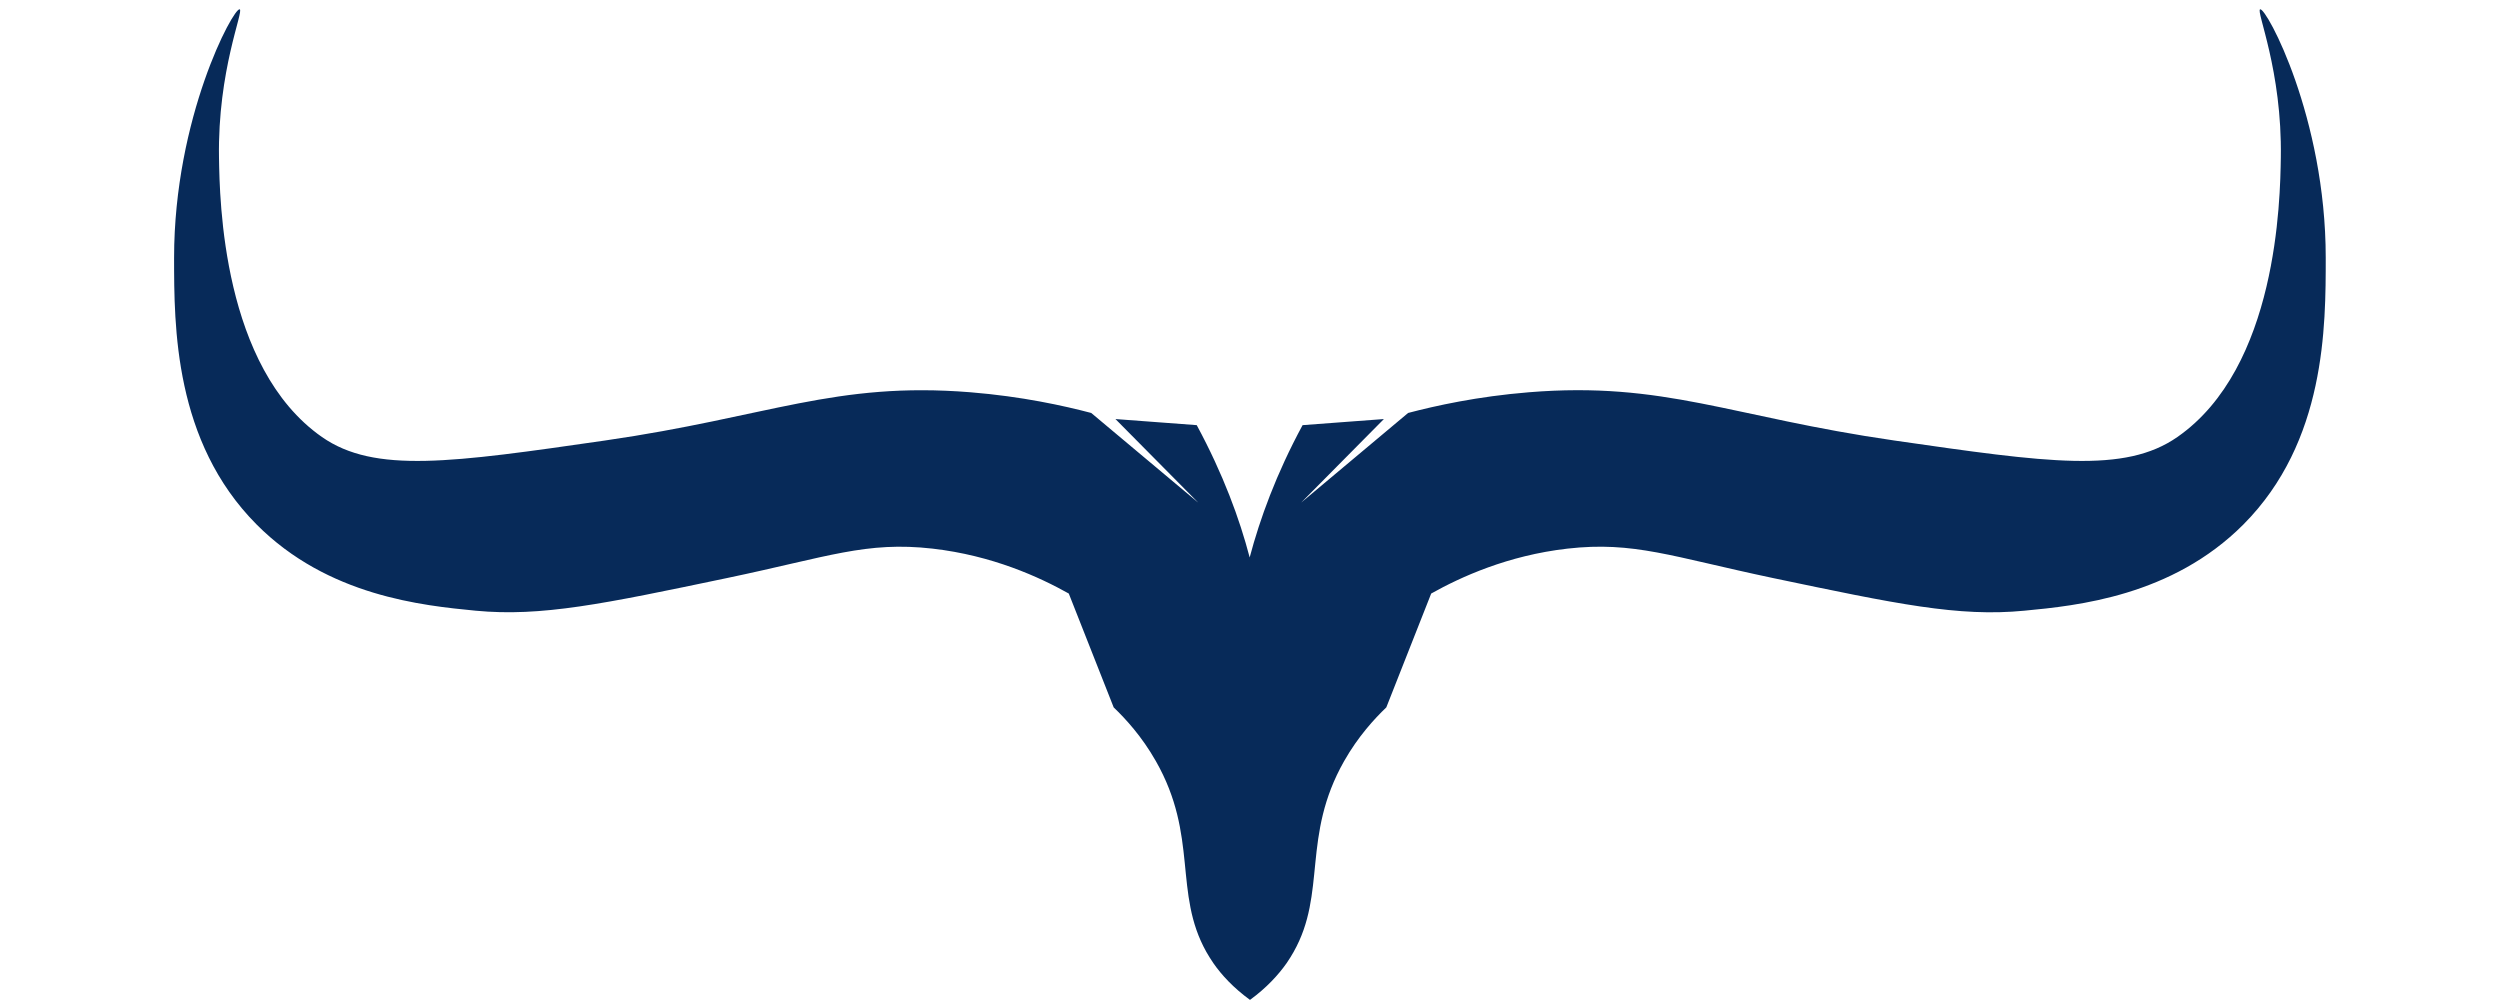 <svg xmlns="http://www.w3.org/2000/svg" xmlns:xlink="http://www.w3.org/1999/xlink" width="1000" zoomAndPan="magnify" viewBox="0 0 750 300" height="400" preserveAspectRatio="xMidYMid meet" version="1.0"><defs><clipPath id="f7fb52cbc0"><path d="M 52.227 2.242 L 697.977 2.242 L 697.977 299.992 L 52.227 299.992 Z M 52.227 2.242 " clip-rule="nonzero"/></clipPath></defs><g clip-path="url(#f7fb52cbc0)"><path fill="#072a59" d="M 697.719 77.316 C 697.719 35.27 679.918 2.266 678.043 2.793 C 676.695 3.18 684.68 21.078 684.246 47.297 C 684.055 59.902 683.238 110.223 653.215 131.105 C 637.387 142.121 614.391 138.801 568.352 132.16 C 519.086 125.043 499.312 114.363 458.66 117.68 C 443.219 118.934 430.66 121.723 422.434 123.887 C 411.754 132.836 401.023 141.832 390.344 150.781 C 398.617 142.41 406.895 134.039 415.168 125.715 C 407.039 126.34 398.906 126.918 390.777 127.543 C 382.84 142.219 377.98 155.641 374.902 167.234 C 371.871 155.641 366.961 142.266 359.023 127.543 C 350.895 126.918 342.762 126.34 334.633 125.715 C 342.906 134.086 351.184 142.457 359.457 150.781 C 348.777 141.832 338.047 132.836 327.367 123.887 C 319.141 121.723 306.586 118.934 291.141 117.68 C 250.488 114.41 230.715 125.043 181.449 132.16 C 135.457 138.801 112.414 142.121 96.586 131.105 C 66.707 110.223 65.891 59.902 65.699 47.297 C 65.266 21.078 73.25 3.18 71.906 2.793 C 70.027 2.266 52.227 35.27 52.227 77.316 C 52.227 97.906 52.227 132.449 76.957 157.324 C 98.363 178.875 126.895 181.668 142.676 183.207 C 162.398 185.082 181.02 181.188 218.207 173.391 C 248.516 167.043 259.82 162.328 279.789 164.59 C 297.734 166.656 311.781 173.105 320.633 178.059 C 325.105 189.461 329.582 200.816 334.105 212.219 C 337.617 215.586 342.523 220.875 346.758 228.332 C 359.602 250.898 351.953 267.832 361.91 285.586 C 362.535 286.645 363.211 287.797 363.98 288.902 C 366.48 292.512 369.992 296.312 374.996 299.969 C 380 296.312 383.512 292.465 386.016 288.902 C 386.785 287.75 387.504 286.645 388.082 285.586 C 398.09 267.832 390.441 250.898 403.238 228.332 C 407.473 220.875 412.379 215.586 415.891 212.219 C 420.363 200.816 424.84 189.461 429.359 178.059 C 438.215 173.105 452.262 166.656 470.207 164.59 C 490.172 162.328 501.477 166.992 531.789 173.391 C 568.977 181.188 587.547 185.133 607.32 183.207 C 623.051 181.715 651.582 178.875 673.039 157.324 C 697.766 132.449 697.719 97.906 697.719 77.316 Z M 697.719 77.316 " fill-opacity="1" fill-rule="nonzero"/></g></svg>